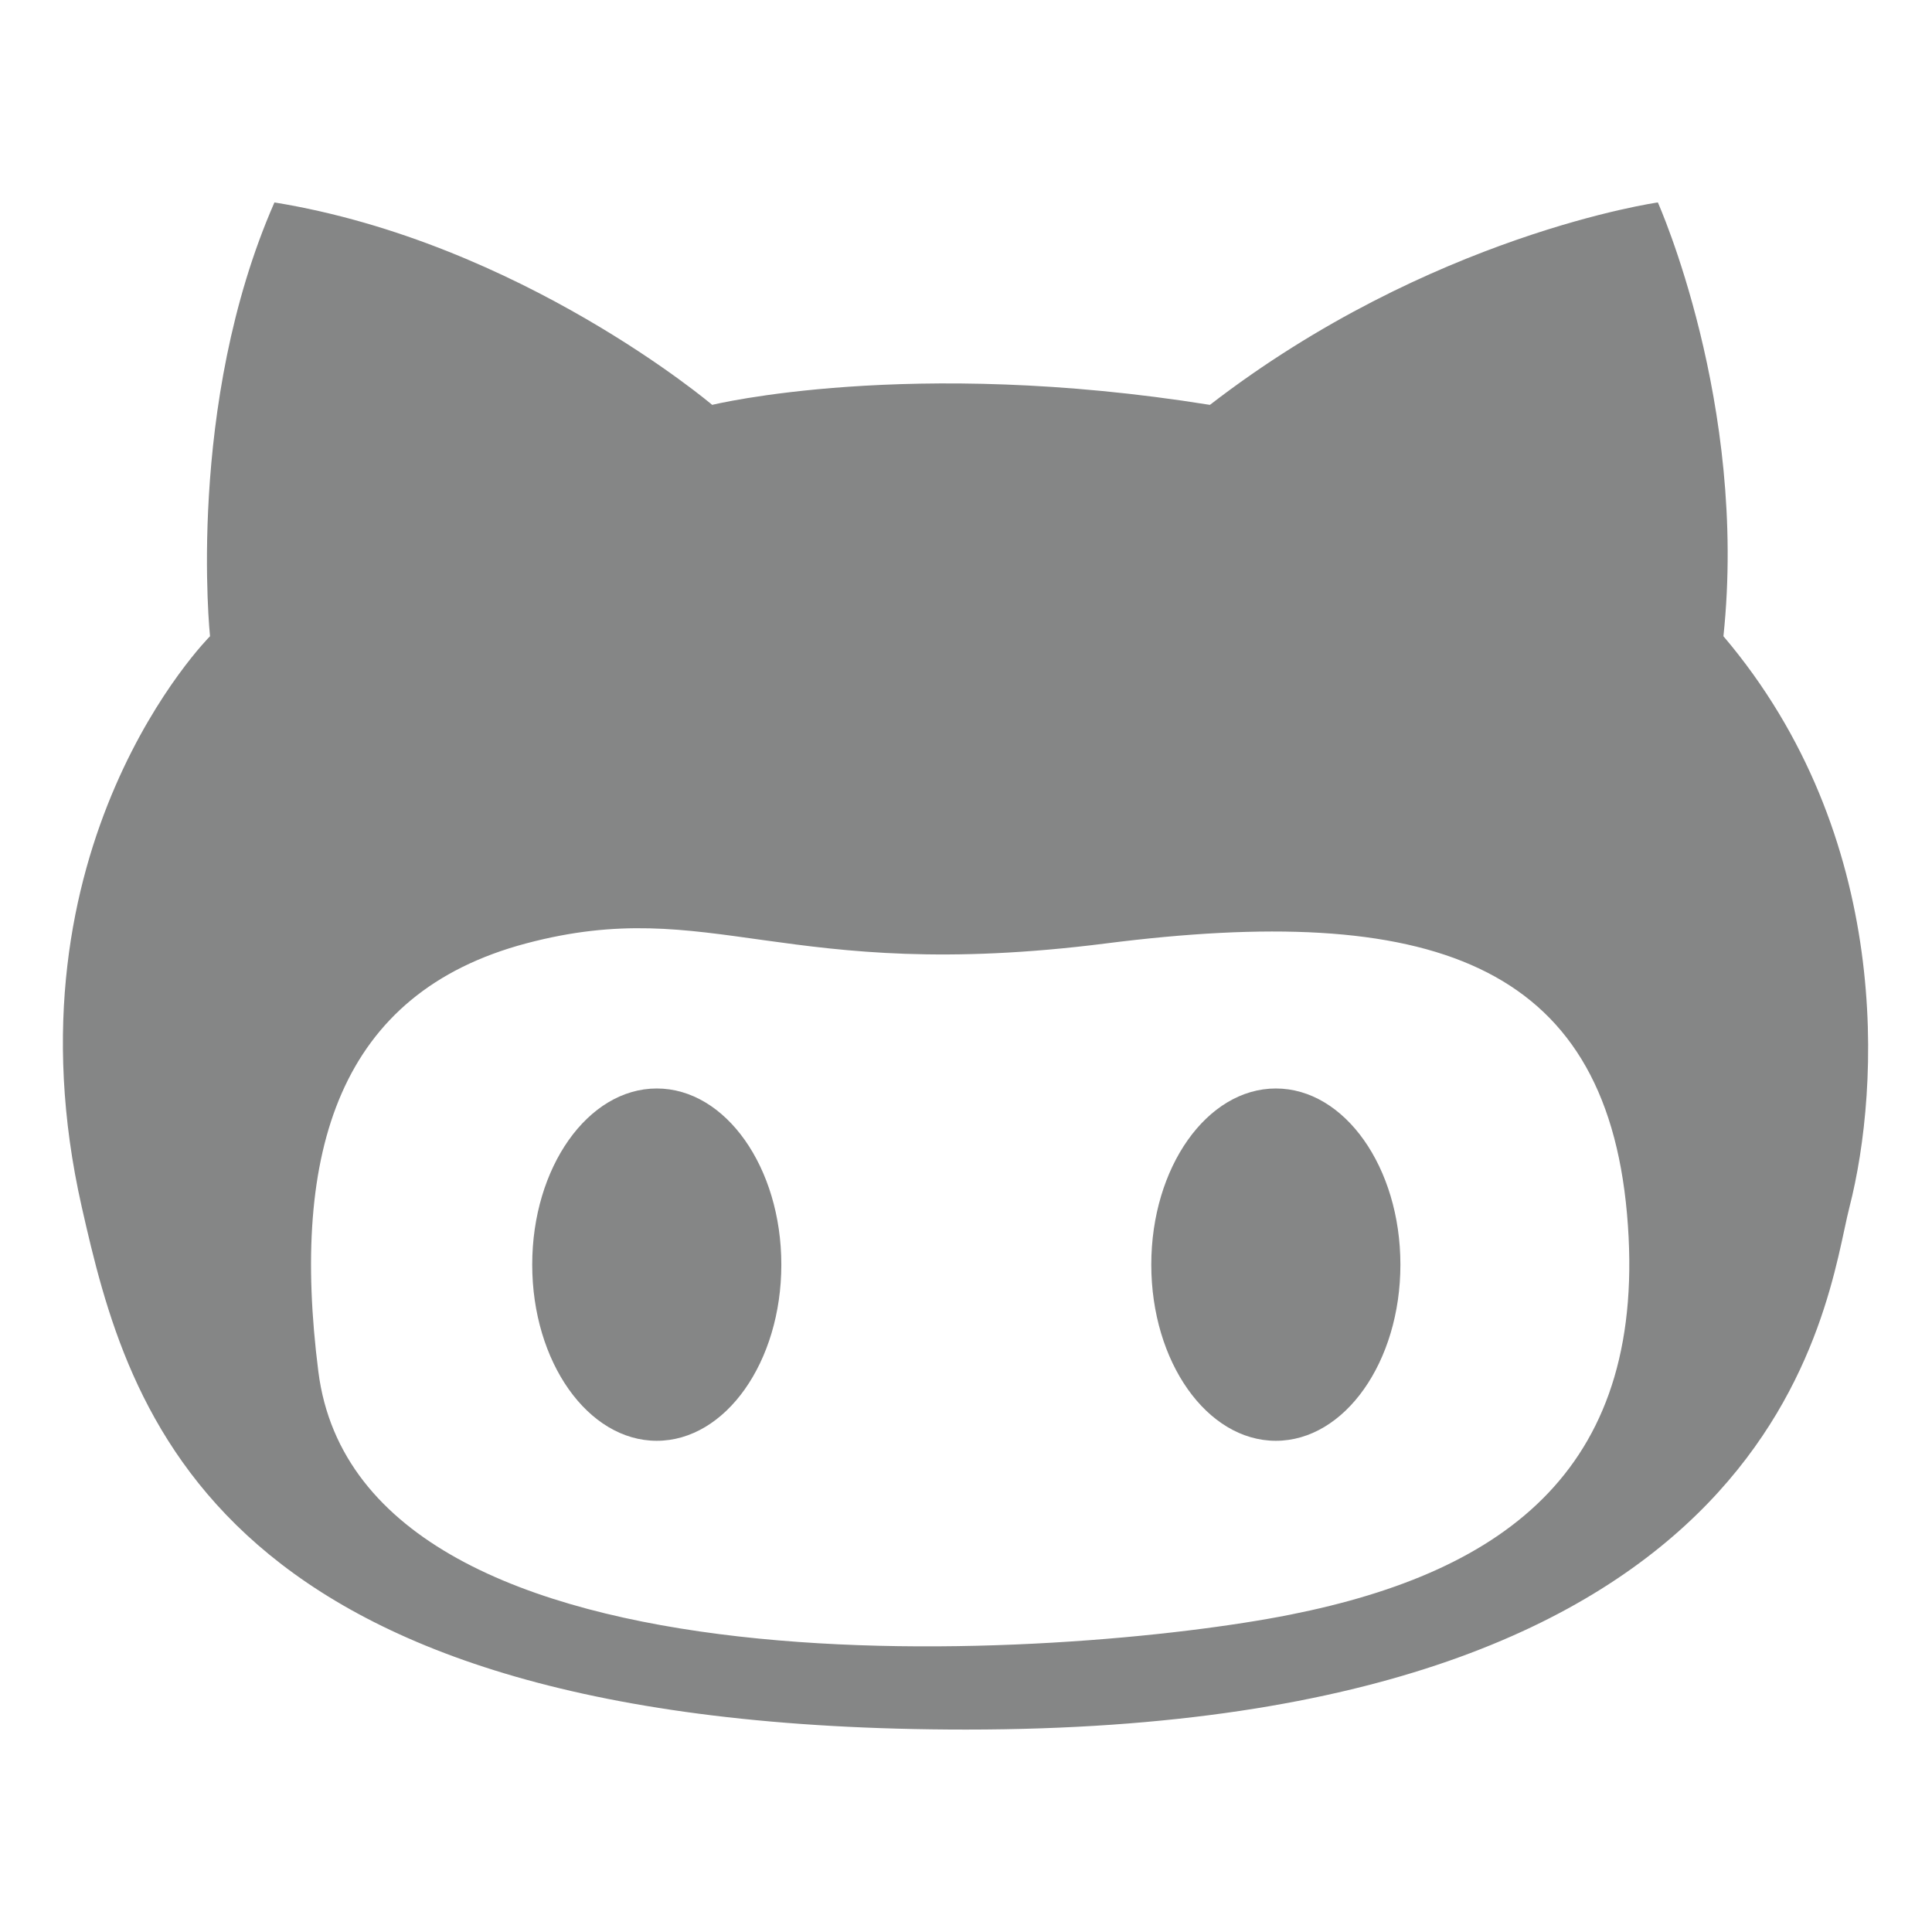 <svg
  width="20"
  height="20"
  viewBox="0 0 200 200"
  xmlns="http://www.w3.org/2000/svg"
  xmlns:xlink="http://www.w3.org/1999/xlink"
  xml:space="preserve"
  fill= "#858686"
  style="fill-rule:evenodd;clip-rule:evenodd;stroke-linejoin:round;stroke-miterlimit:2">
  <path d="M21.742 65.862s-2.528-23.95 6.668-44.906c25.493 4.145 45.315 20.956 45.315 20.956s20.374-4.997 51.525 0c22.826-17.619 46.37-20.956 46.37-20.956s9.332 20.82 6.789 44.906c17.555 20.684 16.234 46.692 13.043 59.113-2.485 9.673-6.146 54.069-91.452 54.069-78.258 0-86.75-32.967-91.531-54.069C0 87.598 21.742 65.862 21.742 65.862Zm11.214 76.127c-2.912-22.923 2.22-39.199 21.494-44.323 19.275-5.124 26.585 4.251 60.021 0 33.437-4.251 51.639 1.841 53.955 27.989 2.316 26.147-12.355 37.015-34.881 41.499-22.525 4.483-96.134 9.913-100.589-25.165Z"/>
  <ellipse cx="67.989" cy="130.915" rx="12.894" ry="18.236"/>
  <ellipse cx="67.989" cy="130.915" rx="12.894" ry="18.236" transform="translate(64.086)"/>
  <!-- <use xlink:href="#_Image1" x="767" y="511" width="983" height="834" transform="translate(-139.127 -76.33) scale(.19001)" opacity=".23"/> -->
  </svg>
